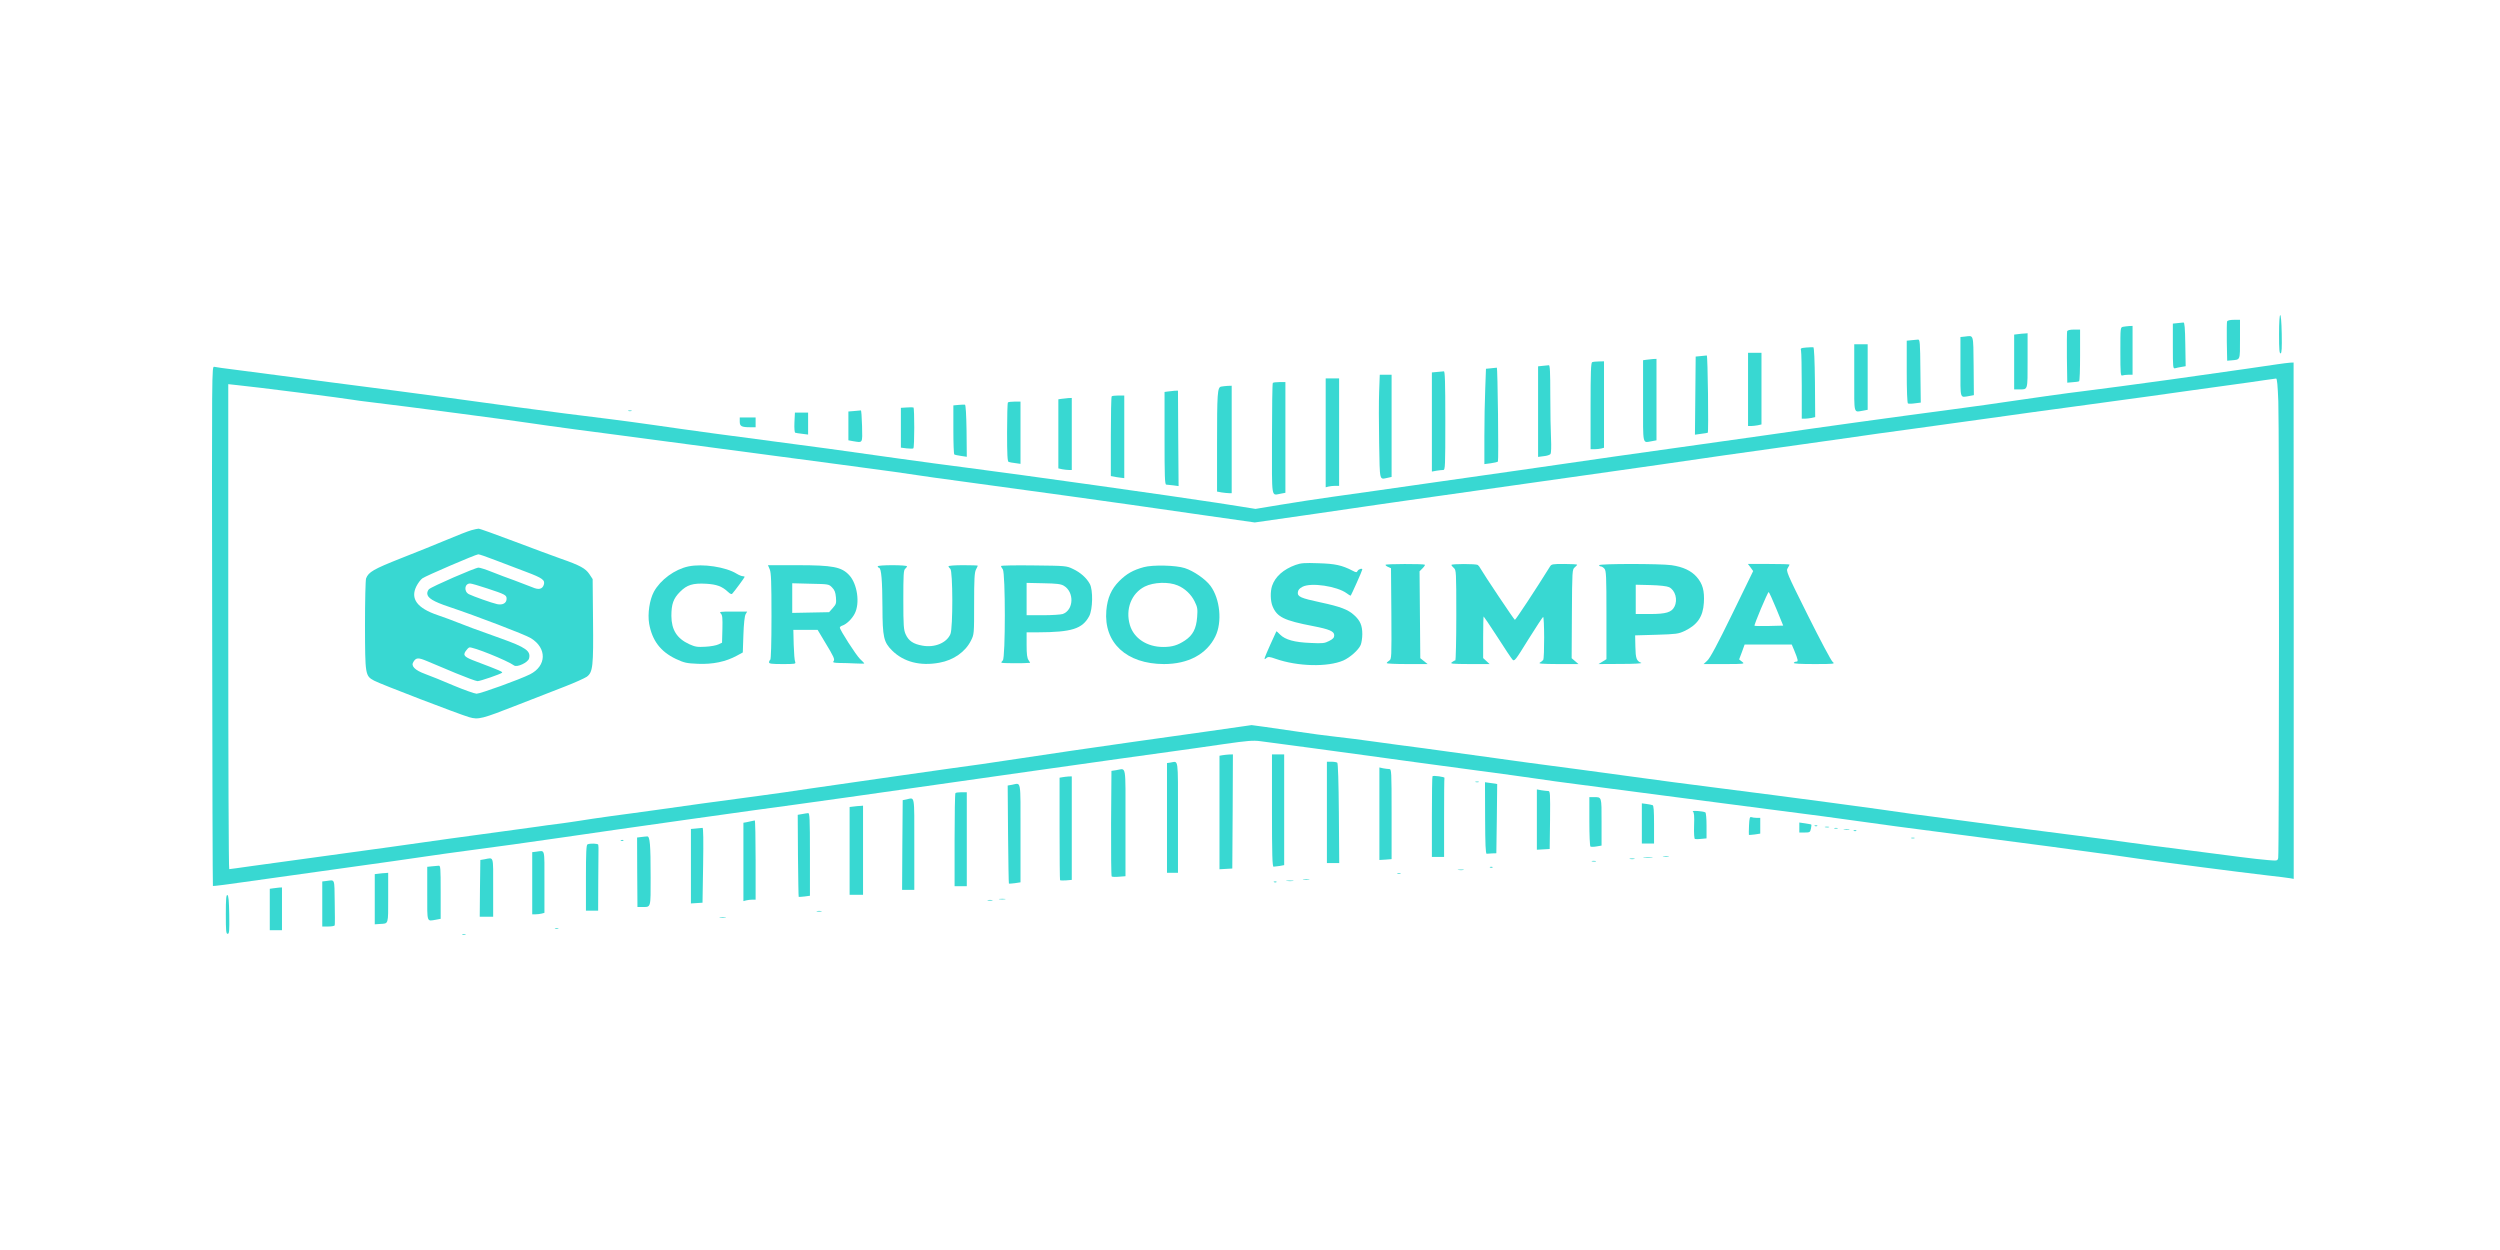 <?xml version="1.0" standalone="no"?>
<!DOCTYPE svg PUBLIC "-//W3C//DTD SVG 20010904//EN"
 "http://www.w3.org/TR/2001/REC-SVG-20010904/DTD/svg10.dtd">
<svg version="1.0" xmlns="http://www.w3.org/2000/svg"
 width="2048pt" height="1024pt" viewBox="0 0 2048 1024"
 preserveAspectRatio="xMidYMid meet">

<g transform="translate(0,1024) scale(0.1,-0.1)"
fill="#38d8d2" stroke="none">
<path d="M18670 7500 c0 -123 3 -158 13 -155 9 4 11 43 9 160 -4 208 -22 204
-22 -5z"/>
<path d="M18244 7607 c-2 -7 -3 -82 -2 -167 l3 -155 35 3 c74 7 70 -4 70 173
l0 159 -50 0 c-32 0 -52 -5 -56 -13z"/>
<path d="M17838 7593 l-38 -4 0 -185 c0 -172 1 -185 18 -181 9 3 33 8 52 11
l35 6 -3 180 c-2 133 -6 180 -15 178 -7 -1 -29 -3 -49 -5z"/>
<path d="M17393 7563 c-23 -4 -23 -5 -23 -205 0 -178 2 -199 16 -194 9 3 31 6
50 6 l34 0 0 200 0 200 -27 -1 c-16 -1 -38 -4 -50 -6z"/>
<path d="M16934 7527 c-2 -7 -3 -105 -2 -217 l3 -205 45 4 c25 1 48 5 52 8 5
2 8 98 8 214 l0 209 -50 0 c-32 0 -52 -5 -56 -13z"/>
<path d="M16533 7503 l-33 -4 0 -225 0 -224 39 0 c75 0 71 -13 71 236 l0 224
-22 -2 c-13 0 -38 -3 -55 -5z"/>
<path d="M16098 7483 l-38 -4 0 -245 c0 -272 -7 -251 73 -238 l37 7 -2 241
c-3 266 2 247 -70 239z"/>
<path d="M15658 7453 l-38 -4 0 -254 c0 -153 4 -256 10 -260 5 -3 31 -3 57 1
l48 6 -3 259 c-2 238 -4 259 -20 257 -9 -1 -34 -3 -54 -5z"/>
<path d="M15190 7145 c0 -307 -7 -282 73 -269 l37 7 0 268 0 269 -55 0 -55 0
0 -275z"/>
<path d="M14796 7393 c-44 -4 -48 -6 -42 -26 3 -12 6 -142 6 -289 l0 -268 24
0 c13 0 38 3 55 6 l31 7 -2 285 c-2 181 -7 286 -13 287 -5 1 -32 0 -59 -2z"/>
<path d="M14320 7050 l0 -300 24 0 c13 0 38 3 55 6 l31 7 0 293 0 294 -55 0
-55 0 0 -300z"/>
<path d="M13933 7323 l-42 -4 -3 -320 -3 -320 50 7 c28 3 52 8 55 9 8 5 0 635
-8 633 -4 -1 -26 -3 -49 -5z"/>
<path d="M13488 7293 l-28 -4 0 -335 c0 -373 -7 -341 73 -328 l37 7 0 333 0
334 -27 -1 c-16 -1 -40 -4 -55 -6z"/>
<path d="M13043 7273 c-10 -4 -13 -85 -13 -359 l0 -354 33 0 c17 0 42 3 55 6
l22 6 0 354 0 354 -42 -1 c-24 0 -49 -3 -55 -6z"/>
<path d="M18650 7255 c-77 -12 -286 -42 -875 -125 -209 -29 -625 -85 -720 -96
-84 -9 -472 -64 -605 -84 -69 -11 -278 -40 -465 -65 -485 -64 -1113 -151
-1475 -204 -113 -16 -387 -55 -610 -86 -453 -63 -839 -118 -1445 -206 -225
-32 -554 -79 -730 -104 -176 -25 -381 -54 -455 -65 -74 -10 -234 -33 -355 -50
-121 -17 -312 -46 -425 -65 l-205 -34 -125 20 c-69 10 -152 23 -185 29 -356
55 -1607 231 -2065 290 -129 16 -377 50 -550 74 -465 66 -727 102 -992 136
-294 38 -746 99 -1018 139 -113 16 -266 37 -340 46 -202 24 -572 72 -770 99
-558 77 -725 99 -1005 136 -170 22 -413 54 -540 70 -126 17 -313 41 -415 55
-102 14 -257 34 -345 45 -88 11 -169 22 -180 25 -20 4 -20 0 -17 -2122 1
-1170 4 -2129 6 -2131 3 -2 116 12 253 32 234 33 989 139 1228 172 61 8 182
26 270 39 88 13 230 33 315 44 222 29 562 76 800 111 448 66 1640 234 1915
270 83 11 276 38 430 60 770 110 2355 335 2660 376 105 14 291 41 415 59 189
27 236 31 295 23 109 -14 728 -97 840 -113 245 -34 568 -78 920 -125 209 -28
439 -59 510 -70 72 -11 216 -31 320 -44 105 -14 501 -65 880 -115 380 -49 798
-104 930 -121 132 -17 301 -39 375 -50 247 -35 571 -79 970 -130 217 -28 544
-71 725 -95 182 -25 364 -49 405 -55 41 -5 185 -25 320 -45 271 -38 794 -106
1050 -136 91 -10 177 -21 193 -24 l27 -5 0 2115 -1 2115 -27 -1 c-15 -1 -65
-7 -112 -14z m14 -302 c8 -230 7 -3709 -1 -3742 -6 -23 -8 -23 -82 -17 -43 3
-147 15 -232 26 -84 11 -293 38 -464 60 -170 21 -373 48 -450 59 -77 11 -264
36 -415 55 -476 61 -668 86 -895 117 -121 16 -256 34 -300 40 -44 5 -109 14
-145 19 -282 42 -967 134 -1645 220 -214 27 -471 61 -570 75 -508 69 -640 87
-750 101 -66 8 -277 37 -470 64 -192 27 -453 63 -580 80 -126 16 -311 41 -410
55 -99 14 -241 32 -315 40 -74 8 -209 26 -300 40 -91 13 -215 31 -276 40
l-111 15 -349 -50 c-192 -27 -479 -68 -639 -90 -264 -37 -694 -100 -1030 -151
-71 -11 -159 -24 -195 -29 -154 -20 -1222 -173 -1405 -200 -110 -17 -299 -44
-420 -60 -318 -42 -644 -87 -845 -116 -96 -13 -258 -36 -360 -49 -102 -14
-223 -32 -270 -40 -47 -7 -125 -19 -175 -25 -49 -6 -119 -15 -155 -21 -36 -5
-164 -23 -285 -39 -121 -16 -319 -43 -440 -60 -445 -63 -436 -62 -1115 -155
-184 -25 -414 -57 -510 -70 -96 -14 -178 -25 -182 -25 -5 0 -8 894 -8 1986 l0
1987 73 -8 c128 -12 898 -110 947 -120 14 -3 81 -12 150 -20 264 -31 1199
-154 1330 -175 72 -12 617 -85 695 -94 28 -3 370 -49 760 -101 391 -52 865
-115 1055 -140 190 -25 390 -52 445 -60 268 -40 326 -48 820 -115 454 -62 804
-110 1120 -155 132 -19 414 -60 627 -90 l387 -55 488 70 c268 39 515 75 548
80 33 5 128 18 210 30 295 41 775 109 1095 155 96 14 319 45 495 70 176 25
394 56 485 69 254 38 770 111 1130 161 179 25 386 54 460 65 74 11 284 41 465
65 182 25 474 66 650 90 176 25 487 68 690 95 509 69 785 107 950 131 77 11
223 31 325 45 102 14 226 31 275 39 50 7 95 13 101 14 8 1 13 -59 18 -186z"/>
<path d="M3860 5896 c-25 -7 -115 -42 -200 -78 -85 -36 -255 -104 -377 -152
-222 -88 -264 -112 -284 -164 -5 -13 -9 -186 -9 -385 1 -410 2 -413 75 -453
49 -27 698 -276 778 -299 77 -22 101 -16 402 102 132 51 305 119 385 150 80
31 159 67 177 79 50 37 55 85 51 468 l-3 332 -27 41 c-31 46 -75 71 -233 126
-55 19 -226 83 -380 141 -154 58 -286 106 -295 105 -8 0 -35 -6 -60 -13z m198
-245 c70 -27 185 -70 255 -97 130 -49 154 -66 142 -104 -12 -37 -42 -44 -94
-21 -27 11 -92 36 -146 56 -55 19 -138 51 -186 70 -47 19 -97 35 -109 35 -27
0 -385 -156 -406 -177 -8 -8 -14 -23 -14 -34 0 -37 49 -67 178 -110 221 -74
625 -228 671 -257 133 -82 129 -227 -7 -296 -86 -43 -407 -159 -438 -159 -17
1 -102 31 -188 67 -86 37 -192 80 -234 95 -84 31 -117 65 -96 98 23 37 39 38
115 6 41 -17 145 -61 231 -97 87 -36 168 -66 180 -66 22 0 187 57 201 69 7 7
-17 18 -210 91 -99 37 -112 50 -89 85 10 15 23 28 30 31 24 9 312 -107 368
-148 24 -17 114 25 122 58 16 61 -27 91 -231 164 -207 74 -292 105 -358 132
-33 14 -105 40 -160 59 -168 57 -225 134 -174 236 13 26 35 55 49 65 27 20
437 196 458 197 7 1 70 -21 140 -48z m-68 -231 c149 -49 160 -55 160 -85 0
-36 -33 -54 -78 -44 -42 9 -196 64 -230 81 -44 22 -37 88 9 88 11 0 73 -18
139 -40z"/>
<path d="M10613 5612 c-99 -36 -166 -95 -192 -171 -16 -48 -14 -125 4 -168 37
-88 93 -116 332 -162 134 -26 173 -43 173 -75 0 -20 -9 -30 -42 -47 -37 -19
-53 -21 -152 -16 -130 5 -207 26 -249 68 -16 17 -30 29 -31 27 -13 -25 -90
-198 -94 -213 -5 -18 -4 -19 12 -6 15 13 25 12 79 -7 179 -62 422 -68 551 -13
56 25 125 86 143 128 7 18 13 57 13 88 0 71 -17 111 -67 156 -50 46 -115 70
-274 104 -164 35 -191 47 -187 83 2 19 13 32 38 45 70 37 283 5 362 -53 15
-11 29 -20 32 -20 4 0 96 206 96 215 0 12 -30 3 -38 -11 -8 -15 -12 -15 -42 1
-87 45 -143 57 -280 61 -113 4 -143 2 -187 -14z"/>
<path d="M11350 5613 c0 -5 10 -13 23 -18 l22 -10 3 -372 c2 -364 2 -373 -18
-385 -11 -7 -20 -16 -20 -20 0 -5 75 -8 168 -8 l167 0 -30 24 -30 24 -3 356
-3 356 25 25 c13 13 22 27 18 29 -13 8 -322 7 -322 -1z"/>
<path d="M11890 5612 c0 -4 9 -15 20 -25 19 -16 20 -29 20 -387 0 -203 -4
-370 -8 -370 -5 0 -17 -7 -28 -15 -17 -13 -1 -14 145 -15 l164 0 -27 25 -26
24 0 171 c0 93 2 170 4 170 2 0 52 -75 112 -167 59 -93 115 -176 124 -186 16
-17 23 -9 129 163 62 99 117 183 122 186 11 6 12 -336 1 -352 -4 -6 -16 -16
-27 -22 -16 -9 18 -11 148 -12 l168 0 -28 24 -28 24 2 364 c2 351 3 364 23
380 11 9 20 19 20 22 0 3 -47 6 -105 6 -98 0 -105 -1 -118 -22 -115 -185 -282
-438 -287 -436 -8 3 -257 376 -280 418 -7 14 -18 28 -24 32 -15 10 -216 10
-216 0z"/>
<path d="M13100 5610 c0 -5 6 -10 13 -10 8 0 21 -8 30 -18 15 -17 17 -58 17
-380 l0 -362 -32 -20 -33 -20 185 1 c108 0 176 4 165 9 -39 15 -46 36 -48 132
l-2 93 175 5 c161 5 179 7 230 31 105 50 151 117 158 231 6 99 -10 156 -59
212 -45 51 -111 82 -206 96 -91 13 -593 13 -593 0z m573 -180 c51 -25 73 -103
44 -160 -23 -46 -69 -60 -199 -60 l-118 0 0 120 0 120 123 -3 c75 -2 133 -9
150 -17z"/>
<path d="M14341 5591 l21 -29 -172 -353 c-120 -246 -182 -362 -204 -381 l-30
-28 169 0 c168 0 170 1 146 19 l-24 19 23 61 22 61 193 0 193 0 20 -47 c32
-78 35 -93 18 -93 -8 0 -18 -4 -21 -10 -4 -7 54 -10 167 -10 166 0 172 1 151
18 -12 9 -103 181 -203 381 -174 349 -180 364 -165 387 8 13 15 26 15 29 0 3
-77 5 -170 5 l-171 0 22 -29z m211 -339 l56 -137 -115 -3 c-64 -1 -118 -1
-120 2 -6 5 108 276 116 276 3 0 32 -62 63 -138z"/>
<path d="M5640 5600 c-113 -24 -229 -109 -283 -207 -36 -67 -53 -181 -39 -263
25 -138 93 -228 219 -288 69 -32 86 -36 182 -40 120 -5 226 17 316 66 l50 27
5 145 c3 91 10 153 18 168 l13 22 -116 0 c-107 0 -115 -1 -100 -16 13 -13 15
-36 13 -127 l-3 -112 -30 -14 c-16 -8 -64 -17 -106 -19 -67 -4 -84 -1 -133 21
-101 47 -145 117 -146 231 0 97 16 143 71 198 57 57 104 72 214 66 85 -5 130
-21 178 -66 16 -16 30 -22 35 -16 22 24 102 133 102 138 0 3 -7 6 -16 6 -9 0
-31 9 -49 20 -90 56 -279 84 -395 60z"/>
<path d="M6306 5575 c11 -28 14 -101 14 -384 0 -222 -4 -352 -10 -356 -5 -3
-10 -13 -10 -21 0 -11 21 -14 111 -14 102 0 110 1 103 18 -5 9 -10 72 -12 140
l-3 122 99 0 100 0 58 -97 c76 -125 85 -145 72 -160 -8 -10 3 -13 48 -14 33 0
92 -2 132 -4 39 -2 72 -2 72 0 0 3 -16 19 -35 37 -32 31 -165 237 -165 257 0
5 9 13 20 16 34 11 80 55 102 99 44 85 21 243 -45 314 -63 68 -134 82 -424 82
l-242 0 15 -35z m510 -147 c21 -21 28 -39 32 -81 4 -49 2 -57 -26 -88 l-30
-34 -151 -3 -151 -3 0 121 0 122 150 -4 c147 -3 150 -3 176 -30z"/>
<path d="M7190 5601 c0 -5 5 -11 12 -13 18 -6 26 -104 27 -324 1 -244 10 -284
79 -353 95 -94 230 -129 387 -100 117 21 213 89 259 181 26 52 26 53 26 302 0
203 3 256 15 280 8 15 15 30 15 32 0 2 -54 4 -120 4 -66 0 -120 -4 -120 -9 0
-5 7 -14 15 -21 21 -18 22 -483 1 -534 -30 -72 -129 -114 -230 -95 -74 13
-113 39 -137 93 -16 36 -19 69 -19 282 0 203 2 244 15 254 8 7 15 16 15 21 0
5 -54 9 -120 9 -66 0 -120 -4 -120 -9z"/>
<path d="M8200 5603 c0 -4 7 -17 15 -27 22 -30 22 -728 0 -746 -8 -7 -13 -15
-11 -19 3 -5 189 -6 234 -1 2 0 -4 10 -12 22 -12 17 -16 48 -16 125 l0 103 93
0 c276 1 364 28 420 133 29 55 32 213 5 263 -27 50 -78 95 -138 123 -54 26
-59 26 -322 29 -148 2 -268 0 -268 -5z m514 -161 c88 -51 83 -199 -8 -232 -16
-5 -89 -10 -162 -10 l-134 0 0 133 0 132 137 -3 c109 -2 143 -6 167 -20z"/>
<path d="M9370 5594 c-88 -24 -141 -54 -201 -114 -65 -65 -97 -138 -106 -242
-22 -264 165 -437 472 -438 199 0 350 81 421 226 58 118 39 308 -40 415 -41
55 -138 122 -210 145 -72 24 -264 28 -336 8z m278 -150 c58 -24 110 -73 138
-130 24 -49 26 -62 21 -129 -7 -95 -35 -149 -100 -192 -59 -39 -104 -53 -178
-53 -133 0 -241 71 -273 180 -38 130 12 259 122 315 73 36 195 41 270 9z"/>
<path d="M12638 7243 l-38 -4 0 -371 0 -371 46 6 c26 2 51 11 56 18 5 8 7 61
4 124 -3 61 -6 221 -6 358 0 192 -3 247 -12 245 -7 -1 -30 -3 -50 -5z"/>
<path d="M12214 7223 l-41 -4 -6 -166 c-4 -91 -7 -267 -7 -391 l0 -224 53 7
c28 4 54 10 58 14 7 9 -2 771 -9 769 -4 -1 -25 -3 -48 -5z"/>
<path d="M11773 7193 l-43 -4 0 -406 0 -406 38 7 c20 3 45 6 55 6 16 0 17 26
17 405 0 318 -3 405 -12 403 -7 -1 -32 -3 -55 -5z"/>
<path d="M11298 7033 c-3 -76 -3 -267 0 -425 6 -319 0 -296 71 -282 l31 7 0
418 0 419 -49 0 -48 0 -5 -137z"/>
<path d="M10860 6694 l0 -446 23 6 c12 3 37 6 55 6 l32 0 0 440 0 440 -55 0
-55 0 0 -446z"/>
<path d="M10427 7103 c-4 -3 -7 -210 -7 -460 0 -507 -8 -460 73 -447 l37 7 0
453 0 454 -48 0 c-27 0 -52 -3 -55 -7z"/>
<path d="M10004 7073 c-31 -6 -34 -49 -34 -484 l0 -376 38 -7 c20 -3 47 -6 60
-6 l22 0 0 440 0 440 -32 -1 c-18 -1 -43 -4 -54 -6z"/>
<path d="M9568 7033 l-28 -4 0 -380 c0 -313 2 -379 14 -379 7 0 33 -3 57 -6
l44 -6 -3 391 -2 391 -28 -1 c-15 -1 -39 -4 -54 -6z"/>
<path d="M9107 6993 c-4 -3 -7 -152 -7 -329 l0 -324 23 -4 c12 -3 37 -7 55 -9
l32 -4 0 339 0 338 -48 0 c-27 0 -52 -3 -55 -7z"/>
<path d="M8698 6973 l-28 -4 0 -283 0 -283 31 -7 c17 -3 42 -6 55 -6 l24 0 0
295 0 295 -27 -1 c-16 -1 -40 -4 -55 -6z"/>
<path d="M8257 6943 c-4 -3 -7 -114 -7 -245 0 -182 3 -240 13 -242 6 -3 31 -7
55 -10 l42 -6 0 255 0 255 -48 0 c-27 0 -52 -3 -55 -7z"/>
<path d="M7853 6923 l-43 -4 0 -199 c0 -109 3 -201 8 -203 4 -3 28 -8 55 -12
l47 -7 -2 213 c-2 132 -7 213 -13 214 -5 1 -29 0 -52 -2z"/>
<path d="M7428 6902 l-48 -3 0 -163 0 -163 47 -6 c27 -3 51 -3 55 0 10 6 10
331 1 335 -5 2 -29 2 -55 0z"/>
<path d="M5148 6873 c6 -2 18 -2 25 0 6 3 1 5 -13 5 -14 0 -19 -2 -12 -5z"/>
<path d="M6998 6873 l-48 -4 0 -118 0 -118 38 -7 c82 -13 77 -22 74 124 -2 71
-6 129 -10 128 -4 -1 -28 -3 -54 -5z"/>
<path d="M6508 6779 c-2 -49 1 -83 7 -84 6 -2 31 -6 58 -9 l47 -6 0 90 0 90
-54 0 -54 0 -4 -81z"/>
<path d="M6060 6786 c0 -38 14 -46 88 -46 l42 0 0 40 0 40 -65 0 -65 0 0 -34z"/>
<path d="M10013 4053 l-23 -4 0 -465 0 -465 53 3 52 3 3 468 2 467 -32 -1
c-18 -1 -43 -4 -55 -6z"/>
<path d="M10420 3600 c0 -361 3 -460 13 -460 6 0 29 3 50 6 l37 7 0 453 0 454
-50 0 -50 0 0 -460z"/>
<path d="M9588 3993 l-28 -4 0 -450 0 -449 45 0 45 0 0 455 c0 504 6 458 -62
448z"/>
<path d="M10870 3585 l0 -415 50 0 51 0 -3 408 c-2 256 -7 410 -13 414 -5 4
-27 8 -47 8 l-38 0 0 -415z"/>
<path d="M11300 3574 l0 -379 50 3 50 4 0 369 c0 354 -1 369 -19 369 -10 0
-33 3 -50 6 l-31 7 0 -379z"/>
<path d="M9145 3931 l-40 -6 -3 -429 c-1 -237 1 -433 5 -436 5 -4 32 -5 61 -2
l52 4 0 439 c0 492 9 443 -75 430z"/>
<path d="M11735 3881 c-3 -2 -5 -152 -5 -333 l0 -328 50 0 50 0 0 320 c0 176
1 323 3 328 2 8 -91 21 -98 13z"/>
<path d="M8703 3873 l-23 -4 0 -418 c0 -230 2 -420 4 -422 3 -2 25 -3 50 -1
l46 4 0 424 0 424 -27 -1 c-16 -1 -38 -4 -50 -6z"/>
<path d="M12088 3833 c6 -2 18 -2 25 0 6 3 1 5 -13 5 -14 0 -19 -2 -12 -5z"/>
<path d="M12166 3538 c1 -213 4 -293 13 -292 6 1 26 2 45 3 l34 1 4 283 c2
155 3 283 3 284 0 1 -23 5 -50 8 l-50 7 1 -294z"/>
<path d="M8290 3811 l-35 -6 3 -400 c2 -220 5 -401 7 -403 2 -2 24 0 49 3 l46
7 0 404 c0 451 7 409 -70 395z"/>
<path d="M12590 3526 l0 -247 53 3 52 3 3 238 c2 221 1 237 -15 237 -10 0 -35
3 -55 6 l-38 7 0 -247z"/>
<path d="M7827 3743 c-4 -3 -7 -177 -7 -385 l0 -378 50 0 50 0 0 385 0 385
-43 0 c-24 0 -47 -3 -50 -7z"/>
<path d="M13020 3511 c0 -114 4 -202 9 -206 6 -3 28 -3 50 1 l41 7 0 192 c0
213 3 205 -66 205 l-34 0 0 -199z"/>
<path d="M7425 3691 l-30 -6 -3 -368 -2 -367 50 0 50 0 0 375 c0 416 6 381
-65 366z"/>
<path d="M13450 3494 l0 -164 50 0 50 0 0 155 c0 116 -3 157 -12 159 -7 3 -30
7 -50 10 l-38 5 0 -165z"/>
<path d="M6993 3633 l-33 -4 0 -360 0 -359 55 0 55 0 0 365 0 365 -22 -2 c-13
0 -38 -3 -55 -5z"/>
<path d="M13868 3592 c10 -7 13 -36 10 -115 -2 -65 1 -108 7 -110 6 -2 29 -2
53 1 l42 4 0 103 c0 57 -4 107 -10 110 -17 10 -116 18 -102 7z"/>
<path d="M6570 3571 l-35 -6 2 -334 c2 -184 4 -336 6 -338 2 -1 24 0 48 3 l44
6 0 339 c0 295 -2 339 -15 338 -8 -1 -31 -4 -50 -8z"/>
<path d="M14328 3478 c-2 -40 -2 -75 -1 -77 1 -2 23 0 48 3 l45 7 0 65 0 64
-29 0 c-16 0 -36 3 -44 6 -13 4 -16 -8 -19 -68z"/>
<path d="M6155 3513 c-11 -2 -30 -6 -42 -9 l-23 -4 0 -321 0 -321 23 6 c12 3
34 6 50 6 l27 0 0 325 c0 179 -3 324 -7 324 -5 -1 -17 -3 -28 -6z"/>
<path d="M14740 3461 l0 -41 44 0 c41 0 45 2 51 31 4 17 5 32 3 34 -1 2 -24 6
-50 10 l-48 7 0 -41z"/>
<path d="M14868 3473 c7 -3 16 -2 19 1 4 3 -2 6 -13 5 -11 0 -14 -3 -6 -6z"/>
<path d="M14953 3463 c9 -2 23 -2 30 0 6 3 -1 5 -18 5 -16 0 -22 -2 -12 -5z"/>
<path d="M5703 3453 l-43 -4 0 -305 0 -305 48 3 47 3 5 308 c3 202 2 306 -5
305 -5 -1 -29 -3 -52 -5z"/>
<path d="M15028 3453 c6 -2 18 -2 25 0 6 3 1 5 -13 5 -14 0 -19 -2 -12 -5z"/>
<path d="M15108 3443 c12 -2 30 -2 40 0 9 3 -1 5 -23 4 -22 0 -30 -2 -17 -4z"/>
<path d="M15188 3433 c7 -3 16 -2 19 1 4 3 -2 6 -13 5 -11 0 -14 -3 -6 -6z"/>
<path d="M5252 3383 l-33 -4 1 -285 2 -284 38 0 c74 0 70 -14 70 244 0 273 -6
337 -29 334 -9 0 -31 -3 -49 -5z"/>
<path d="M15658 3373 c6 -2 18 -2 25 0 6 3 1 5 -13 5 -14 0 -19 -2 -12 -5z"/>
<path d="M5088 3353 c7 -3 16 -2 19 1 4 3 -2 6 -13 5 -11 0 -14 -3 -6 -6z"/>
<path d="M4813 3323 c-10 -3 -13 -68 -13 -274 l0 -269 50 0 50 0 1 250 c1 138
2 257 2 265 0 8 -1 20 -2 25 -1 10 -66 13 -88 3z"/>
<path d="M4393 3263 l-33 -4 0 -255 0 -254 28 0 c15 0 37 3 50 6 l22 6 0 254
c0 282 7 256 -67 247z"/>
<path d="M13628 3223 c12 -2 30 -2 40 0 9 3 -1 5 -23 4 -22 0 -30 -2 -17 -4z"/>
<path d="M13468 3213 c17 -2 47 -2 65 0 17 2 3 4 -33 4 -36 0 -50 -2 -32 -4z"/>
<path d="M3970 3201 l-35 -6 -3 -232 -2 -233 55 0 55 0 0 240 c0 267 7 245
-70 231z"/>
<path d="M13353 3203 c9 -2 25 -2 35 0 9 3 1 5 -18 5 -19 0 -27 -2 -17 -5z"/>
<path d="M13043 3183 c9 -2 23 -2 30 0 6 3 -1 5 -18 5 -16 0 -22 -2 -12 -5z"/>
<path d="M3538 3143 l-38 -4 0 -220 c0 -244 -6 -226 73 -213 l37 7 0 218 c0
203 -1 219 -17 217 -10 -1 -35 -3 -55 -5z"/>
<path d="M12208 3133 c7 -3 16 -2 19 1 4 3 -2 6 -13 5 -11 0 -14 -3 -6 -6z"/>
<path d="M11948 3113 c12 -2 30 -2 40 0 9 3 -1 5 -23 4 -22 0 -30 -2 -17 -4z"/>
<path d="M3103 3083 l-33 -4 0 -205 0 -206 43 3 c71 4 67 -9 67 215 l0 204
-22 -2 c-13 0 -38 -3 -55 -5z"/>
<path d="M11448 3083 c6 -2 18 -2 25 0 6 3 1 5 -13 5 -14 0 -19 -2 -12 -5z"/>
<path d="M10678 3033 c12 -2 32 -2 45 0 12 2 2 4 -23 4 -25 0 -35 -2 -22 -4z"/>
<path d="M2673 3023 l-33 -4 0 -185 0 -184 49 0 c27 0 51 4 53 10 2 5 2 91 0
190 -3 199 4 182 -69 173z"/>
<path d="M10543 3023 c15 -2 37 -2 50 0 12 2 0 4 -28 4 -27 0 -38 -2 -22 -4z"/>
<path d="M10438 3013 c7 -3 16 -2 19 1 4 3 -2 6 -13 5 -11 0 -14 -3 -6 -6z"/>
<path d="M2238 2963 l-28 -4 0 -170 0 -169 50 0 50 0 0 175 0 175 -22 -1 c-13
-1 -35 -4 -50 -6z"/>
<path d="M1850 2751 c0 -138 2 -161 15 -161 13 0 15 22 13 157 -2 114 -6 157
-15 161 -10 3 -13 -33 -13 -157z"/>
<path d="M8188 2873 c12 -2 32 -2 45 0 12 2 2 4 -23 4 -25 0 -35 -2 -22 -4z"/>
<path d="M8093 2863 c9 -2 25 -2 35 0 9 3 1 5 -18 5 -19 0 -27 -2 -17 -5z"/>
<path d="M6693 2773 c9 -2 25 -2 35 0 9 3 1 5 -18 5 -19 0 -27 -2 -17 -5z"/>
<path d="M5898 2723 c12 -2 32 -2 45 0 12 2 2 4 -23 4 -25 0 -35 -2 -22 -4z"/>
<path d="M4548 2633 c6 -2 18 -2 25 0 6 3 1 5 -13 5 -14 0 -19 -2 -12 -5z"/>
<path d="M3788 2583 c6 -2 18 -2 25 0 6 3 1 5 -13 5 -14 0 -19 -2 -12 -5z"/>
</g>
</svg>
